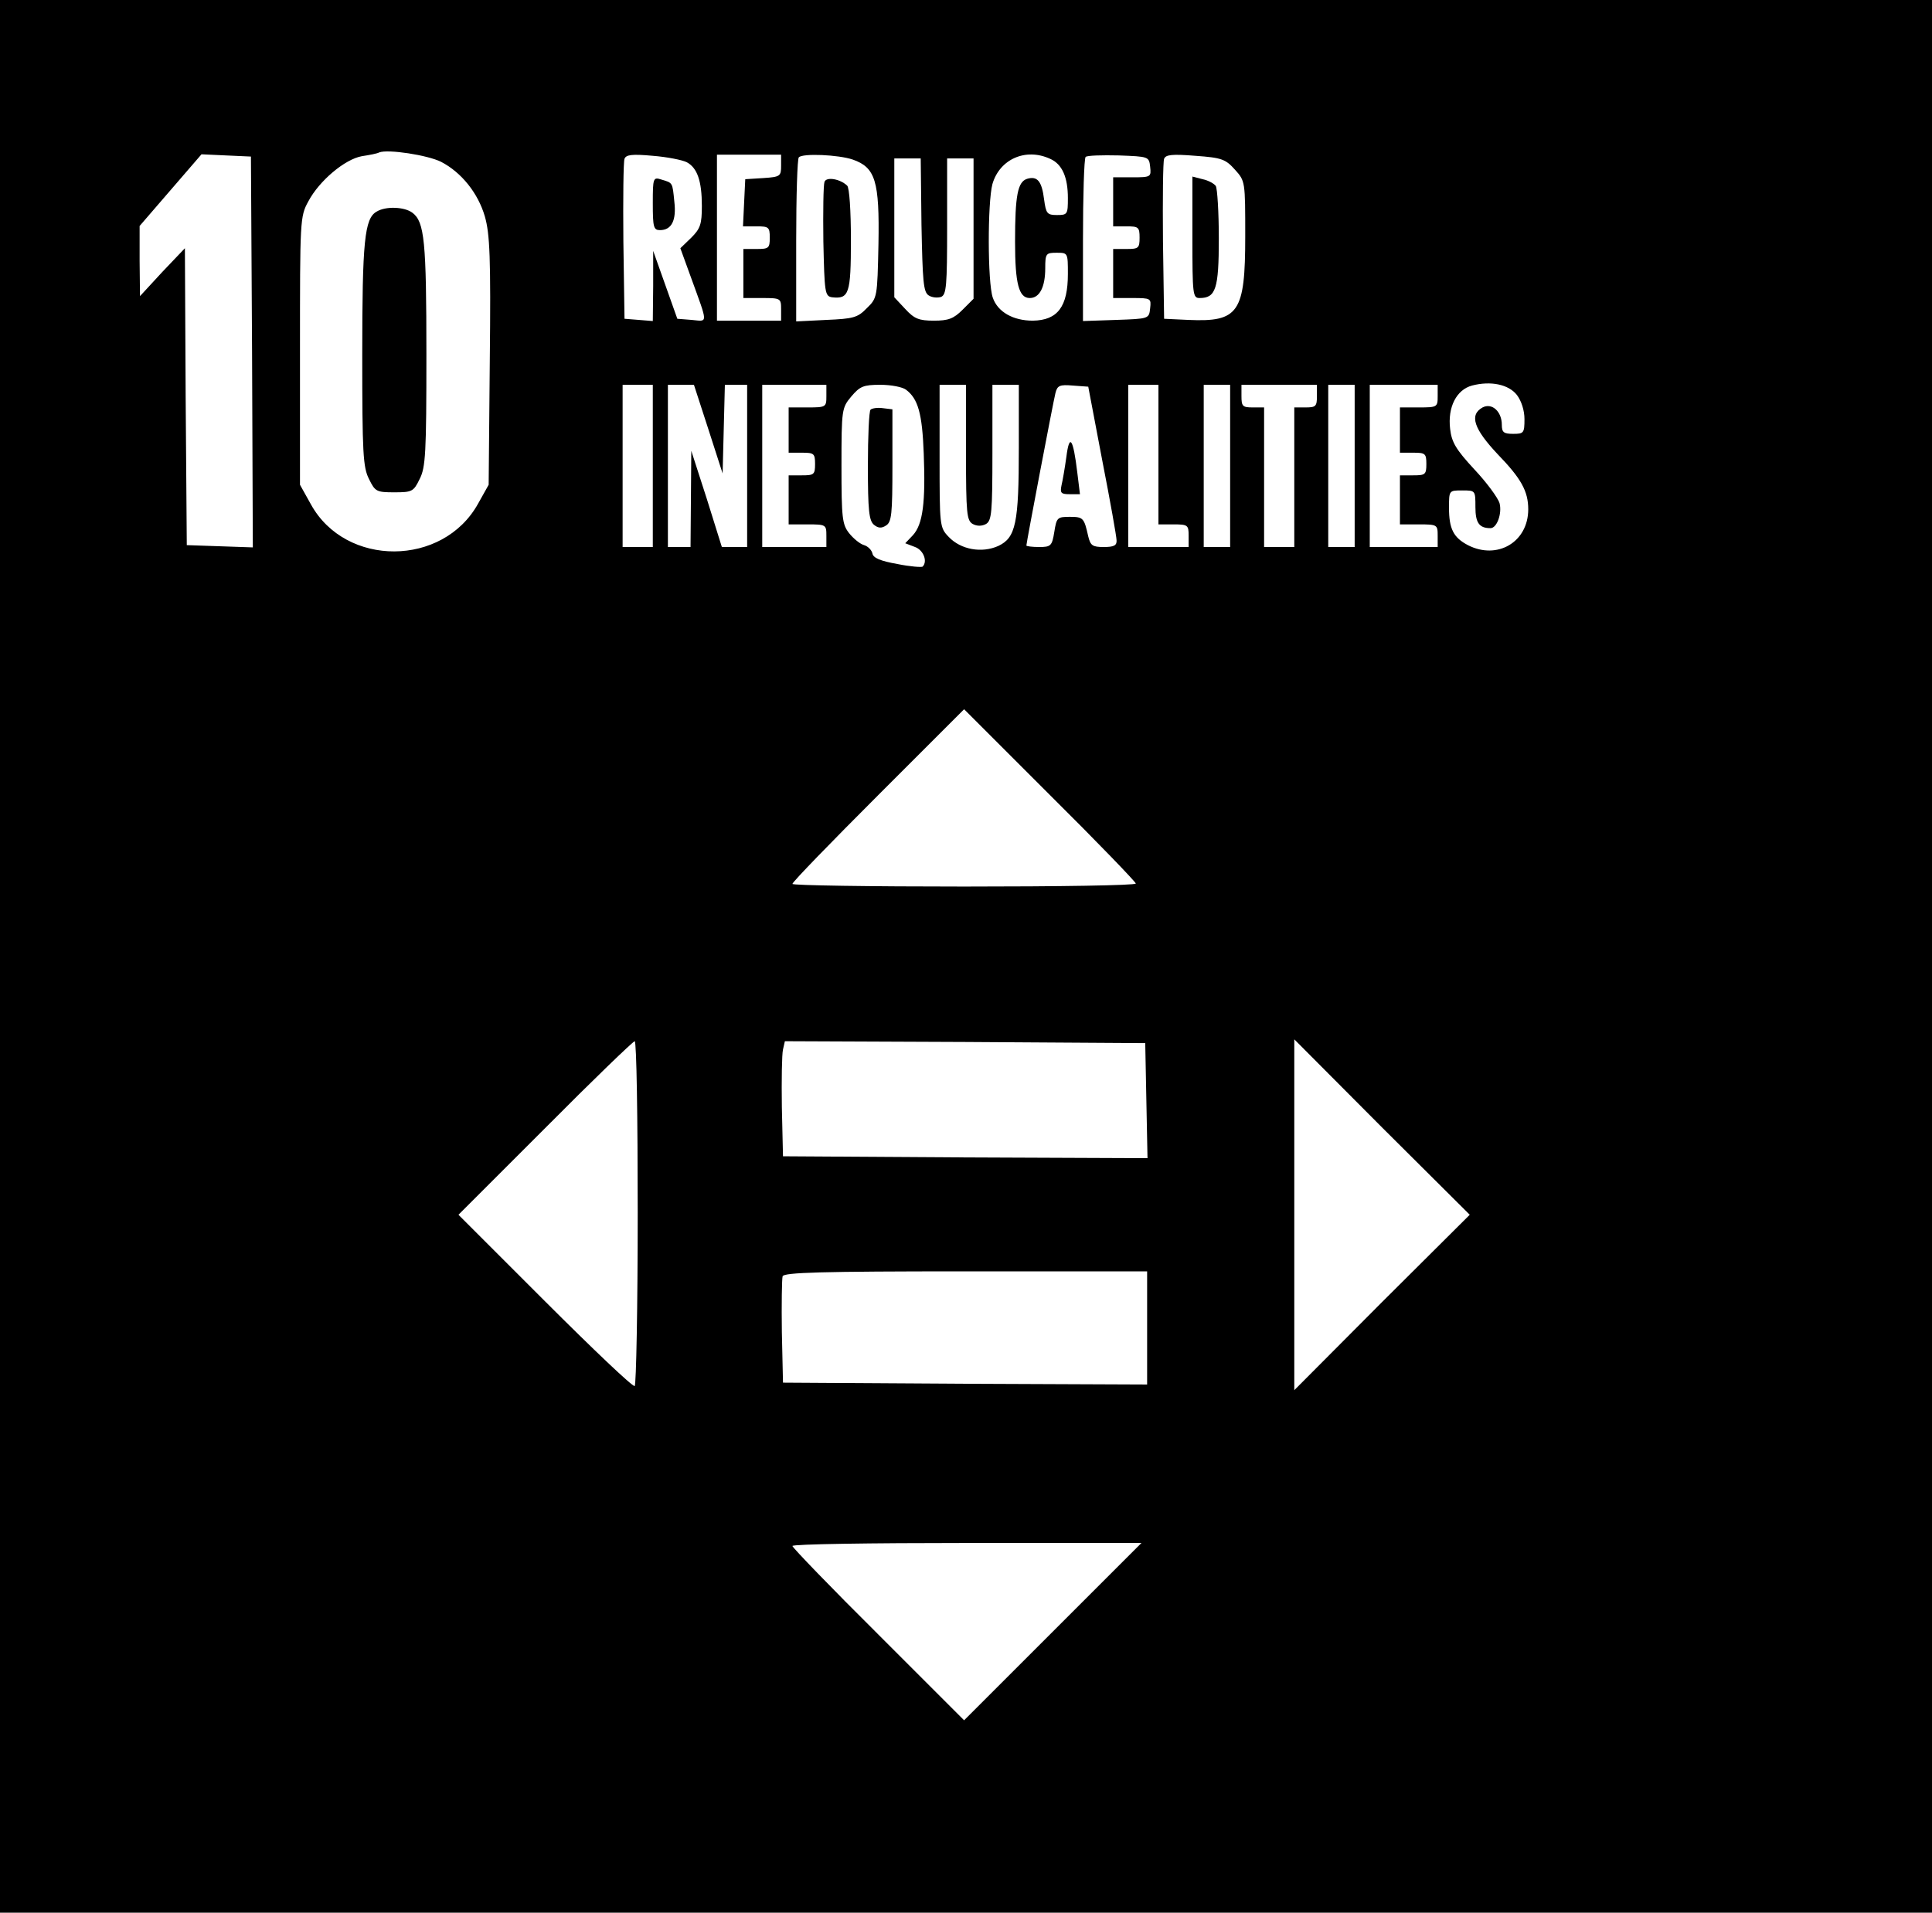 <?xml version="1.0" standalone="no"?>
<!DOCTYPE svg PUBLIC "-//W3C//DTD SVG 20010904//EN"
 "http://www.w3.org/TR/2001/REC-SVG-20010904/DTD/svg10.dtd">
<svg version="1.0" xmlns="http://www.w3.org/2000/svg"
 width="512pt" height="507pt" viewBox="0 0 512 507"
 preserveAspectRatio="xMidYMid meet">

<g transform="translate(0,507) scale(0.1,-0.1)"
fill="#000000" stroke="none">
<path d="M0 2535 l0 -2535 2560 0 2560 0 0 2535 0 2535 -2560 0 -2560 0 0
-2535z m1169 2106 c54 -28 98 -83 116 -145 13 -46 16 -107 13 -383 l-3 -328
-28 -50 c-93 -168 -351 -169 -443 -2 l-29 52 0 355 c0 347 0 356 22 396 29 55
97 112 142 120 20 3 41 7 46 10 23 9 128 -7 164 -25z m-501 -504 l2 -518 -87
3 -88 3 -3 394 -2 393 -60 -63 -59 -64 -1 93 0 93 82 95 82 95 65 -3 66 -3 3
-518z m1152 503 c28 -15 40 -50 40 -116 0 -48 -4 -60 -28 -84 l-29 -28 28 -77
c46 -127 46 -117 2 -113 l-38 3 -32 90 -32 90 0 -93 -1 -93 -37 3 -38 3 -3
205 c-1 112 0 211 3 219 4 11 20 13 75 8 38 -3 78 -11 90 -17z m250 -9 c0 -28
-2 -30 -47 -33 l-48 -3 -3 -62 -3 -63 36 0 c32 0 35 -2 35 -30 0 -28 -3 -30
-35 -30 l-35 0 0 -65 0 -65 50 0 c49 0 50 -1 50 -30 l0 -30 -85 0 -85 0 0 220
0 220 85 0 85 0 0 -29z m190 16 c60 -21 71 -57 68 -224 -3 -141 -3 -143 -31
-170 -24 -25 -36 -28 -107 -31 l-80 -4 0 214 c0 118 3 218 7 221 10 11 105 7
143 -6z m523 2 c32 -14 47 -49 47 -104 0 -43 -1 -45 -29 -45 -26 0 -29 4 -34
41 -6 49 -18 63 -45 55 -25 -8 -32 -43 -32 -167 0 -111 10 -149 39 -149 26 0
41 29 41 79 0 39 2 41 30 41 30 0 30 0 30 -56 0 -87 -27 -123 -93 -124 -52 0
-93 23 -106 61 -14 40 -14 252 -1 301 19 66 88 97 153 67z m265 -21 c3 -27 2
-28 -47 -28 l-51 0 0 -65 0 -65 35 0 c32 0 35 -2 35 -30 0 -28 -3 -30 -35 -30
l-35 0 0 -65 0 -65 51 0 c49 0 50 -1 47 -27 -3 -28 -3 -28 -90 -31 l-88 -3 0
214 c0 117 3 217 7 221 4 4 43 5 88 4 79 -3 80 -3 83 -30z m225 -8 c27 -30 27
-31 27 -176 0 -203 -17 -228 -151 -222 l-64 3 -3 205 c-1 112 0 211 3 219 4
11 21 13 83 8 70 -5 80 -9 105 -37z m-831 -146 c3 -150 5 -178 19 -187 9 -6
24 -7 33 -4 14 6 16 29 16 187 l0 180 35 0 35 0 0 -186 0 -186 -29 -29 c-24
-24 -38 -29 -76 -29 -40 0 -52 5 -76 31 l-29 31 0 184 0 184 35 0 35 0 2 -176z
m1578 -451 c12 -16 20 -41 20 -64 0 -37 -2 -39 -30 -39 -25 0 -30 4 -30 24 0
35 -26 59 -51 46 -36 -20 -23 -57 40 -124 62 -64 81 -98 81 -146 0 -87 -82
-135 -160 -95 -38 20 -50 43 -50 99 0 46 0 46 35 46 35 0 35 0 35 -44 0 -42
10 -56 40 -56 17 0 31 39 24 66 -4 14 -34 55 -67 90 -49 53 -60 72 -64 107 -7
58 17 104 58 115 50 13 97 3 119 -25z m-2290 -188 l0 -215 -40 0 -40 0 0 215
0 215 40 0 40 0 0 -215z m147 98 l38 -118 3 118 3 117 29 0 30 0 0 -215 0
-215 -33 0 -34 0 -40 128 -41 127 -1 -127 -1 -128 -30 0 -30 0 0 215 0 215 35
0 34 0 38 -117z m313 87 c0 -29 -1 -30 -50 -30 l-50 0 0 -60 0 -60 35 0 c32 0
35 -2 35 -30 0 -28 -3 -30 -35 -30 l-35 0 0 -65 0 -65 50 0 c49 0 50 -1 50
-30 l0 -30 -85 0 -85 0 0 215 0 215 85 0 85 0 0 -30z m211 17 c32 -24 43 -63
47 -169 5 -129 -2 -188 -29 -217 l-20 -21 26 -10 c22 -8 34 -38 20 -52 -3 -2
-33 0 -67 7 -45 8 -64 16 -66 28 -2 9 -12 19 -22 22 -11 3 -29 18 -40 32 -18
23 -20 40 -20 179 0 149 1 153 26 183 23 27 32 31 77 31 29 0 59 -6 68 -13z
m159 -167 c0 -162 2 -180 18 -189 11 -6 24 -6 35 0 15 9 17 30 17 189 l0 180
35 0 35 0 0 -167 c0 -200 -8 -238 -54 -260 -44 -20 -100 -10 -132 24 -24 25
-24 29 -24 214 l0 189 35 0 35 0 0 -180z m361 -20 c21 -107 38 -203 38 -212 1
-14 -7 -18 -34 -18 -30 0 -35 4 -41 28 -11 49 -13 52 -49 52 -33 0 -35 -2 -41
-40 -6 -37 -9 -40 -40 -40 -19 0 -34 2 -34 4 0 7 71 380 77 404 5 20 11 23 46
20 l41 -3 37 -195z m149 15 l0 -185 40 0 c38 0 40 -2 40 -30 l0 -30 -80 0 -80
0 0 215 0 215 40 0 40 0 0 -185z m190 -30 l0 -215 -35 0 -35 0 0 215 0 215 35
0 35 0 0 -215z m230 185 c0 -27 -3 -30 -30 -30 l-30 0 0 -185 0 -185 -40 0
-40 0 0 185 0 185 -30 0 c-27 0 -30 3 -30 30 l0 30 100 0 100 0 0 -30z m100
-185 l0 -215 -35 0 -35 0 0 215 0 215 35 0 35 0 0 -215z m220 185 c0 -29 -1
-30 -50 -30 l-50 0 0 -60 0 -60 35 0 c32 0 35 -2 35 -30 0 -28 -3 -30 -35 -30
l-35 0 0 -65 0 -65 50 0 c49 0 50 -1 50 -30 l0 -30 -90 0 -90 0 0 215 0 215
90 0 90 0 0 -30z m-800 -1292 c0 -5 -205 -8 -455 -8 -250 0 -455 3 -455 7 0 5
102 110 227 235 l228 228 227 -227 c126 -125 228 -231 228 -235z m-1320 -872
c0 -250 -4 -457 -8 -460 -5 -3 -111 98 -238 225 l-229 229 230 230 c126 127
233 230 237 230 5 0 8 -204 8 -454z m1348 296 l3 -152 -483 2 -483 3 -3 130
c-1 72 0 140 3 153 l5 22 478 -2 477 -3 3 -153z m624 -534 l-232 -233 0 465 0
465 232 -233 233 -232 -233 -232z m-622 -68 l0 -150 -482 2 -483 3 -3 134 c-1
74 0 141 2 148 4 10 101 13 486 13 l480 0 0 -150z m-250 -805 l-235 -235 -227
227 c-126 125 -228 231 -228 235 0 5 208 8 462 8 l463 0 -235 -235z"/>
<path d="M998 4509 c-32 -18 -38 -79 -38 -379 0 -261 2 -299 18 -330 16 -33
20 -35 67 -35 47 0 51 2 67 35 16 31 18 69 18 330 0 300 -5 352 -37 376 -21
16 -71 18 -95 3z"/>
<path d="M1730 4531 c0 -63 2 -71 19 -71 31 0 44 26 38 76 -5 51 -4 49 -34 58
-22 7 -23 5 -23 -63z"/>
<path d="M2185 4588 c-3 -8 -4 -79 -3 -158 3 -136 4 -145 23 -148 45 -5 50 9
50 152 0 77 -4 139 -10 144 -19 18 -55 24 -60 10z"/>
<path d="M3160 4441 c0 -152 1 -161 19 -161 43 0 51 24 51 158 0 70 -4 132 -8
139 -4 6 -20 15 -35 18 l-27 7 0 -161z"/>
<path d="M2307 3984 c-4 -4 -7 -71 -7 -149 0 -118 3 -145 16 -156 11 -9 20
-10 32 -2 15 9 17 31 17 159 l0 149 -25 3 c-14 2 -29 0 -33 -4z"/>
<path d="M2826 3859 c-4 -29 -10 -64 -13 -76 -4 -20 -1 -23 22 -23 l27 0 -7
57 c-11 92 -21 105 -29 42z"/>
</g>
</svg>

